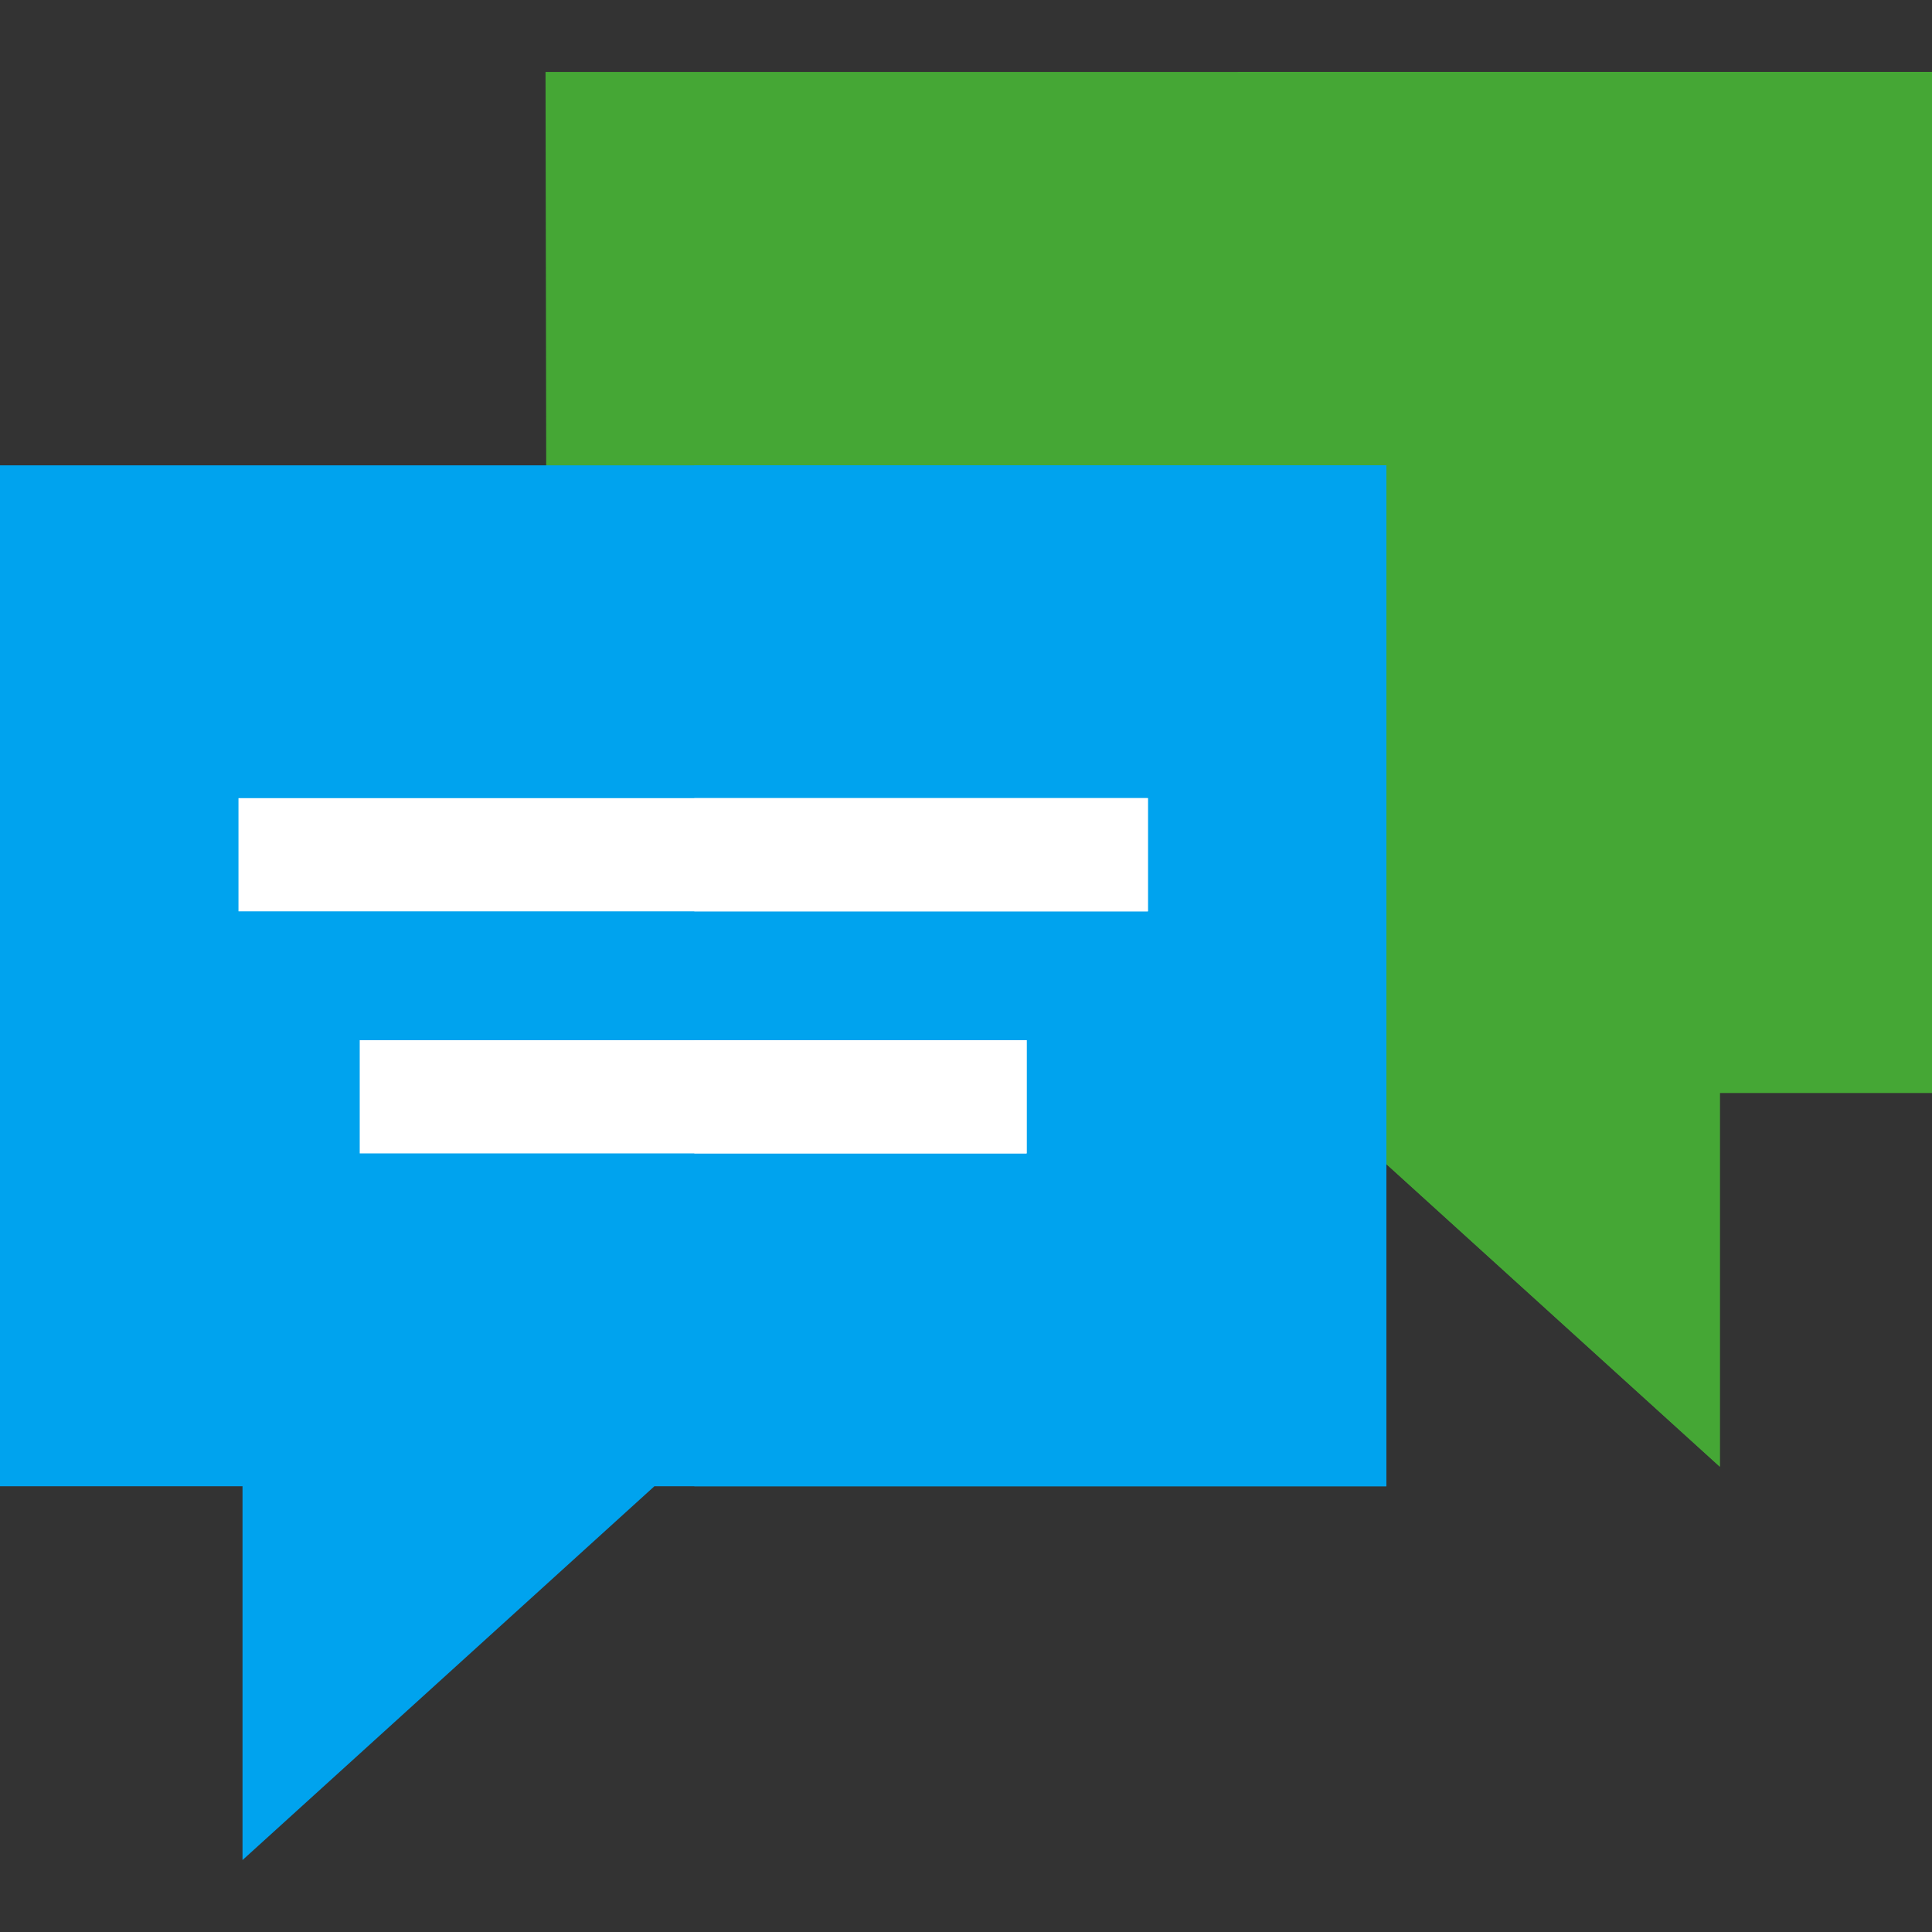 <?xml version="1.0"?>
<svg xmlns="http://www.w3.org/2000/svg" id="Capa_1" enable-background="new 0 0 512 512" height="512px" viewBox="0 0 512 512" width="512px" class=""><rect x="0" y="0" width="512" height="512" fill="#333333" stroke="none"/><g><g><path d="m512 19.065v270.57h-56.23v99.05l-109.15-99.04c-24.083.052 17.047-.04-201.62.45 0-32.541.06 11.468-.43-271.03z" fill="#4d578c" data-original="#4D578C" class="" style="fill:#45A735" data-old_color="#4d578c"/><path d="m512 19.065v270.57h-56.23v99.05l-109.15-99.04-18.62.04v-270.62z" fill="#303a6d" data-original="#303A6D" class="" style="fill:#45A735" data-old_color="#303a6d"/><path d="m367.4 123.315v270.56h-193.98l-109.15 99.06v-99.06h-64.27v-270.56z" fill="#4dc3ff" data-original="#4DC3FF" class="" style="fill:#00A3EE" data-old_color="#4dc3ff"/><path d="m184 123.315h183.4v270.56h-183.4z" fill="#00a3ee" data-original="#00A3EE" class=""/><path d="m63.2 211.515h241v30h-241z" fill="#f0f7ff" data-original="#F0F7FF" class="active-path" style="fill:#FFFFFF" data-old_color="#f0f7ff"/><path d="m184 211.515h120.2v30h-120.2z" fill="#dfe7f4" data-original="#DFE7F4" class="" style="fill:#FFFFFF" data-old_color="#dfe7f4"/><path d="m95.33 275.665h176.74v30h-176.74z" fill="#f0f7ff" data-original="#F0F7FF" class="active-path" style="fill:#FFFFFF" data-old_color="#f0f7ff"/><path d="m184 275.665h88.07v30h-88.07z" fill="#dfe7f4" data-original="#DFE7F4" class="" style="fill:#FFFFFF" data-old_color="#dfe7f4"/></g></g> </svg>
